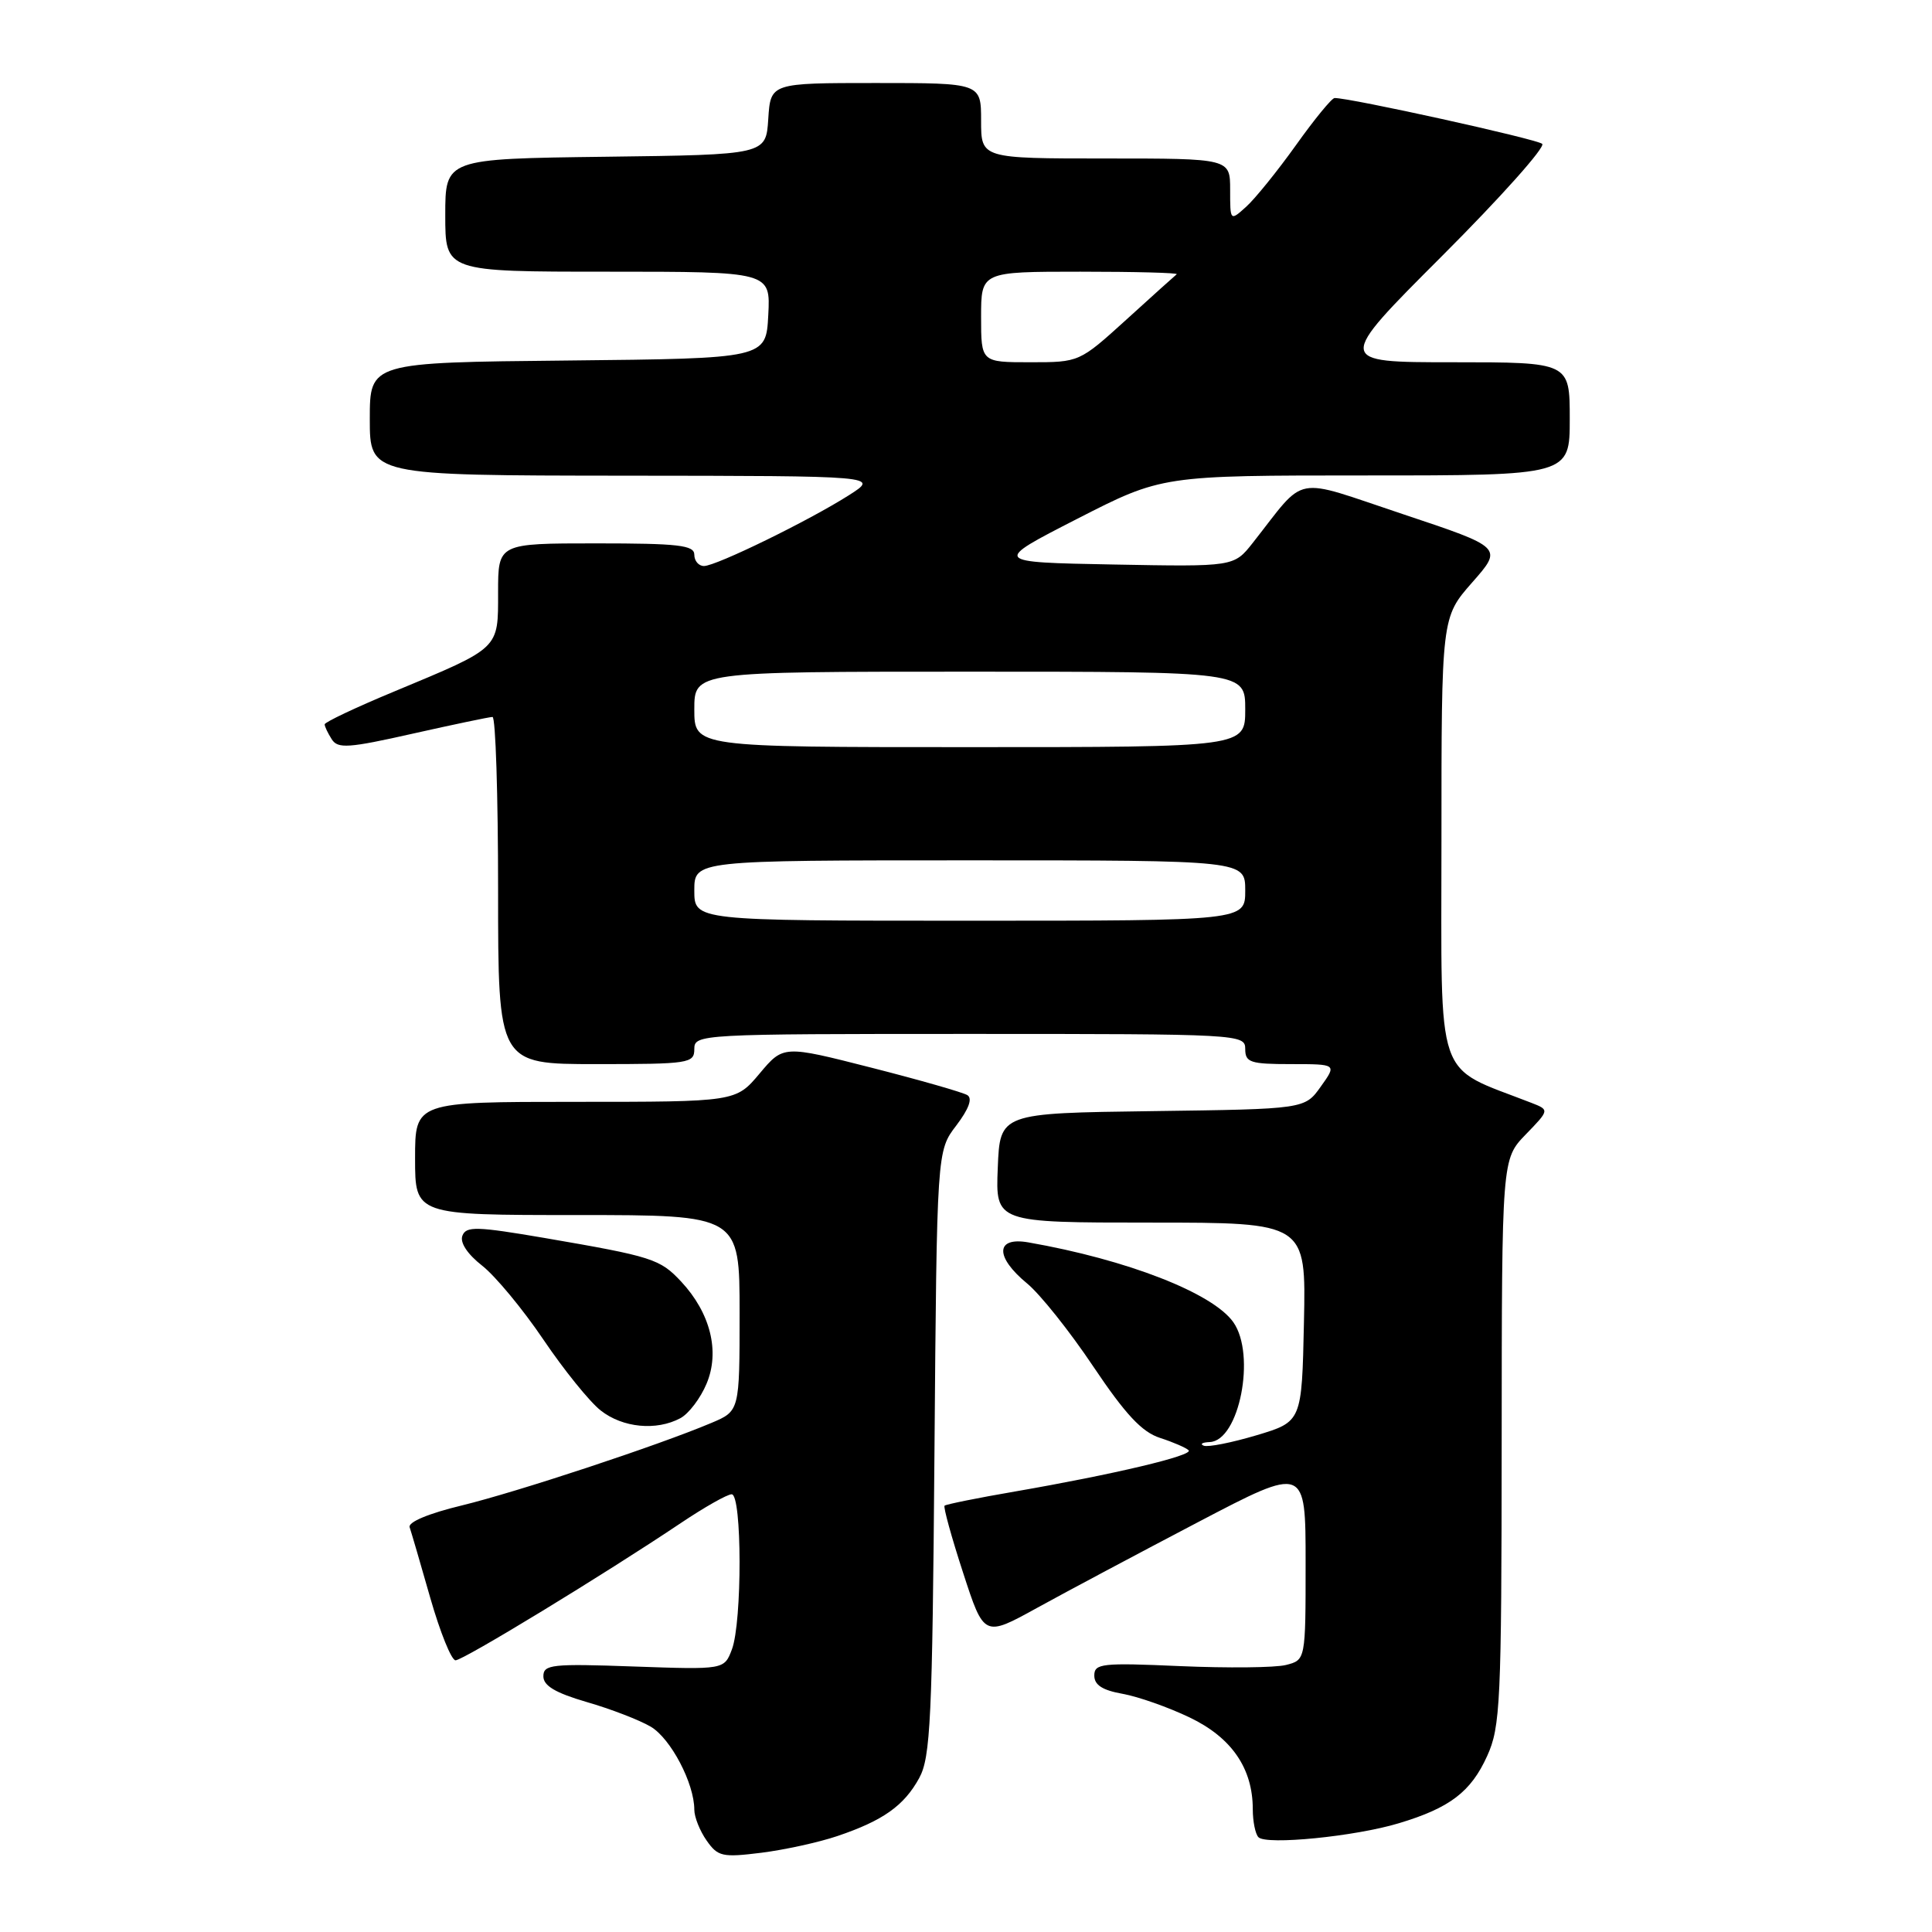 <?xml version="1.0" encoding="UTF-8" standalone="no"?>
<!DOCTYPE svg PUBLIC "-//W3C//DTD SVG 1.1//EN" "http://www.w3.org/Graphics/SVG/1.1/DTD/svg11.dtd" >
<svg xmlns="http://www.w3.org/2000/svg" xmlns:xlink="http://www.w3.org/1999/xlink" version="1.1" viewBox="0 0 256 256">
 <g >
 <path fill="currentColor"
d=" M 110.95 243.29 C 117.01 241.24 119.79 239.27 121.80 235.60 C 123.30 232.86 123.54 227.86 123.82 192.50 C 124.14 152.50 124.14 152.50 126.71 149.14 C 128.37 146.95 128.89 145.55 128.18 145.11 C 127.58 144.74 121.85 143.10 115.45 141.47 C 103.80 138.50 103.80 138.50 100.65 142.25 C 97.50 146.00 97.50 146.00 76.25 146.00 C 55.00 146.00 55.00 146.00 55.00 153.50 C 55.00 161.00 55.00 161.00 76.50 161.00 C 98.00 161.00 98.00 161.00 98.00 173.99 C 98.00 186.97 98.00 186.97 94.25 188.55 C 87.20 191.53 68.51 197.70 61.19 199.48 C 56.79 200.54 54.04 201.69 54.28 202.37 C 54.49 202.99 55.73 207.21 57.02 211.75 C 58.32 216.29 59.82 220.00 60.36 220.00 C 61.38 220.00 80.08 208.61 90.20 201.82 C 93.33 199.72 96.36 198.00 96.95 198.00 C 98.33 198.00 98.35 214.94 96.98 218.56 C 95.96 221.24 95.96 221.24 83.98 220.82 C 73.12 220.43 72.00 220.55 72.00 222.12 C 72.00 223.37 73.60 224.32 77.75 225.53 C 80.91 226.44 84.72 227.91 86.22 228.79 C 88.88 230.36 92.00 236.30 92.00 239.80 C 92.00 240.76 92.73 242.60 93.63 243.88 C 95.12 246.01 95.72 246.14 100.88 245.50 C 103.97 245.11 108.50 244.12 110.95 243.29 Z  M 185.35 241.59 C 192.11 239.56 194.90 237.44 197.06 232.67 C 198.81 228.82 198.96 225.64 198.98 191.05 C 199.00 153.60 199.00 153.60 202.16 150.33 C 205.32 147.07 205.32 147.07 202.91 146.13 C 189.98 141.09 191.00 144.05 191.00 111.44 C 191.00 81.81 191.00 81.81 195.07 77.18 C 199.15 72.55 199.15 72.55 185.90 68.13 C 171.03 63.18 173.24 62.75 166.00 71.93 C 163.50 75.10 163.50 75.10 147.50 74.80 C 131.50 74.50 131.50 74.50 142.73 68.75 C 153.97 63.00 153.97 63.00 180.98 63.00 C 208.00 63.00 208.00 63.00 208.00 55.50 C 208.00 48.00 208.00 48.00 192.50 48.00 C 177.00 48.00 177.00 48.00 191.10 33.90 C 198.86 26.14 204.82 19.46 204.35 19.06 C 203.63 18.42 178.79 12.94 176.84 12.99 C 176.47 12.99 174.16 15.81 171.71 19.25 C 169.25 22.69 166.28 26.36 165.12 27.40 C 163.00 29.31 163.00 29.31 163.00 25.15 C 163.00 21.00 163.00 21.00 146.50 21.00 C 130.00 21.00 130.00 21.00 130.00 16.00 C 130.00 11.00 130.00 11.00 116.05 11.00 C 102.11 11.00 102.11 11.00 101.80 15.75 C 101.50 20.50 101.50 20.50 80.25 20.77 C 59.00 21.04 59.00 21.04 59.00 28.52 C 59.00 36.00 59.00 36.00 80.55 36.00 C 102.10 36.00 102.10 36.00 101.80 41.75 C 101.50 47.50 101.50 47.50 75.25 47.77 C 49.00 48.03 49.00 48.03 49.00 55.52 C 49.00 63.00 49.00 63.00 82.75 63.03 C 116.50 63.06 116.50 63.06 112.50 65.61 C 107.19 68.99 94.89 75.00 93.28 75.00 C 92.58 75.00 92.00 74.33 92.00 73.50 C 92.00 72.24 89.89 72.00 79.00 72.00 C 66.00 72.00 66.00 72.00 66.00 78.48 C 66.00 86.07 66.33 85.75 52.25 91.62 C 47.16 93.73 43.01 95.70 43.02 95.98 C 43.02 96.27 43.45 97.16 43.96 97.96 C 44.76 99.23 46.19 99.13 54.70 97.21 C 60.10 96.00 64.85 95.00 65.26 95.00 C 65.67 95.00 66.00 105.35 66.00 118.00 C 66.00 141.00 66.00 141.00 79.00 141.00 C 91.33 141.00 92.00 140.90 92.00 139.00 C 92.00 137.04 92.67 137.00 128.50 137.00 C 164.33 137.00 165.00 137.04 165.00 139.00 C 165.00 140.78 165.67 141.00 171.07 141.00 C 177.14 141.00 177.14 141.00 175.01 143.98 C 172.89 146.96 172.89 146.96 152.70 147.23 C 132.50 147.50 132.50 147.50 132.21 154.75 C 131.91 162.00 131.91 162.00 152.49 162.00 C 173.06 162.00 173.06 162.00 172.78 175.19 C 172.50 188.38 172.50 188.38 166.50 190.18 C 163.20 191.16 160.05 191.79 159.50 191.56 C 158.95 191.34 159.31 191.12 160.30 191.08 C 164.21 190.91 166.45 179.52 163.43 175.21 C 160.72 171.34 149.35 166.91 136.25 164.62 C 131.89 163.86 131.82 166.54 136.09 170.06 C 137.80 171.46 141.75 176.41 144.86 181.06 C 149.13 187.42 151.31 189.76 153.71 190.53 C 155.47 191.10 157.17 191.84 157.50 192.17 C 158.18 192.85 147.61 195.36 134.50 197.63 C 129.55 198.48 125.35 199.33 125.16 199.51 C 124.98 199.69 126.08 203.69 127.61 208.38 C 130.39 216.93 130.39 216.93 137.44 213.04 C 141.32 210.90 150.91 205.80 158.75 201.69 C 173.00 194.23 173.00 194.23 173.00 207.09 C 173.00 219.96 173.00 219.96 170.39 220.62 C 168.96 220.98 162.66 221.04 156.39 220.77 C 146.00 220.31 145.00 220.42 145.00 222.02 C 145.00 223.27 146.09 223.97 148.75 224.44 C 150.81 224.81 154.82 226.22 157.65 227.58 C 163.20 230.24 166.00 234.32 166.00 239.73 C 166.00 241.35 166.34 243.02 166.75 243.44 C 167.78 244.51 179.57 243.34 185.35 241.59 Z  M 90.15 187.92 C 91.26 187.33 92.83 185.26 93.63 183.33 C 95.41 179.08 94.14 173.99 90.27 169.83 C 87.45 166.81 86.47 166.50 72.17 164.04 C 63.15 162.50 61.76 162.46 61.27 163.74 C 60.92 164.65 61.94 166.18 63.89 167.71 C 65.64 169.08 69.29 173.49 72.00 177.50 C 74.71 181.51 78.12 185.74 79.60 186.90 C 82.51 189.19 86.97 189.62 90.15 187.92 Z  M 92.00 118.00 C 92.00 114.00 92.00 114.00 128.50 114.00 C 165.00 114.00 165.00 114.00 165.00 118.00 C 165.00 122.00 165.00 122.00 128.50 122.00 C 92.00 122.00 92.00 122.00 92.00 118.00 Z  M 92.00 94.00 C 92.00 89.00 92.00 89.00 128.50 89.00 C 165.00 89.00 165.00 89.00 165.00 94.00 C 165.00 99.00 165.00 99.00 128.50 99.00 C 92.00 99.00 92.00 99.00 92.00 94.00 Z  M 130.00 42.00 C 130.00 36.00 130.00 36.00 143.17 36.00 C 150.41 36.00 156.15 36.15 155.92 36.34 C 155.69 36.52 152.69 39.22 149.26 42.34 C 143.02 48.00 143.02 48.00 136.51 48.00 C 130.00 48.00 130.00 48.00 130.00 42.00 Z "/>
</g>
</svg>